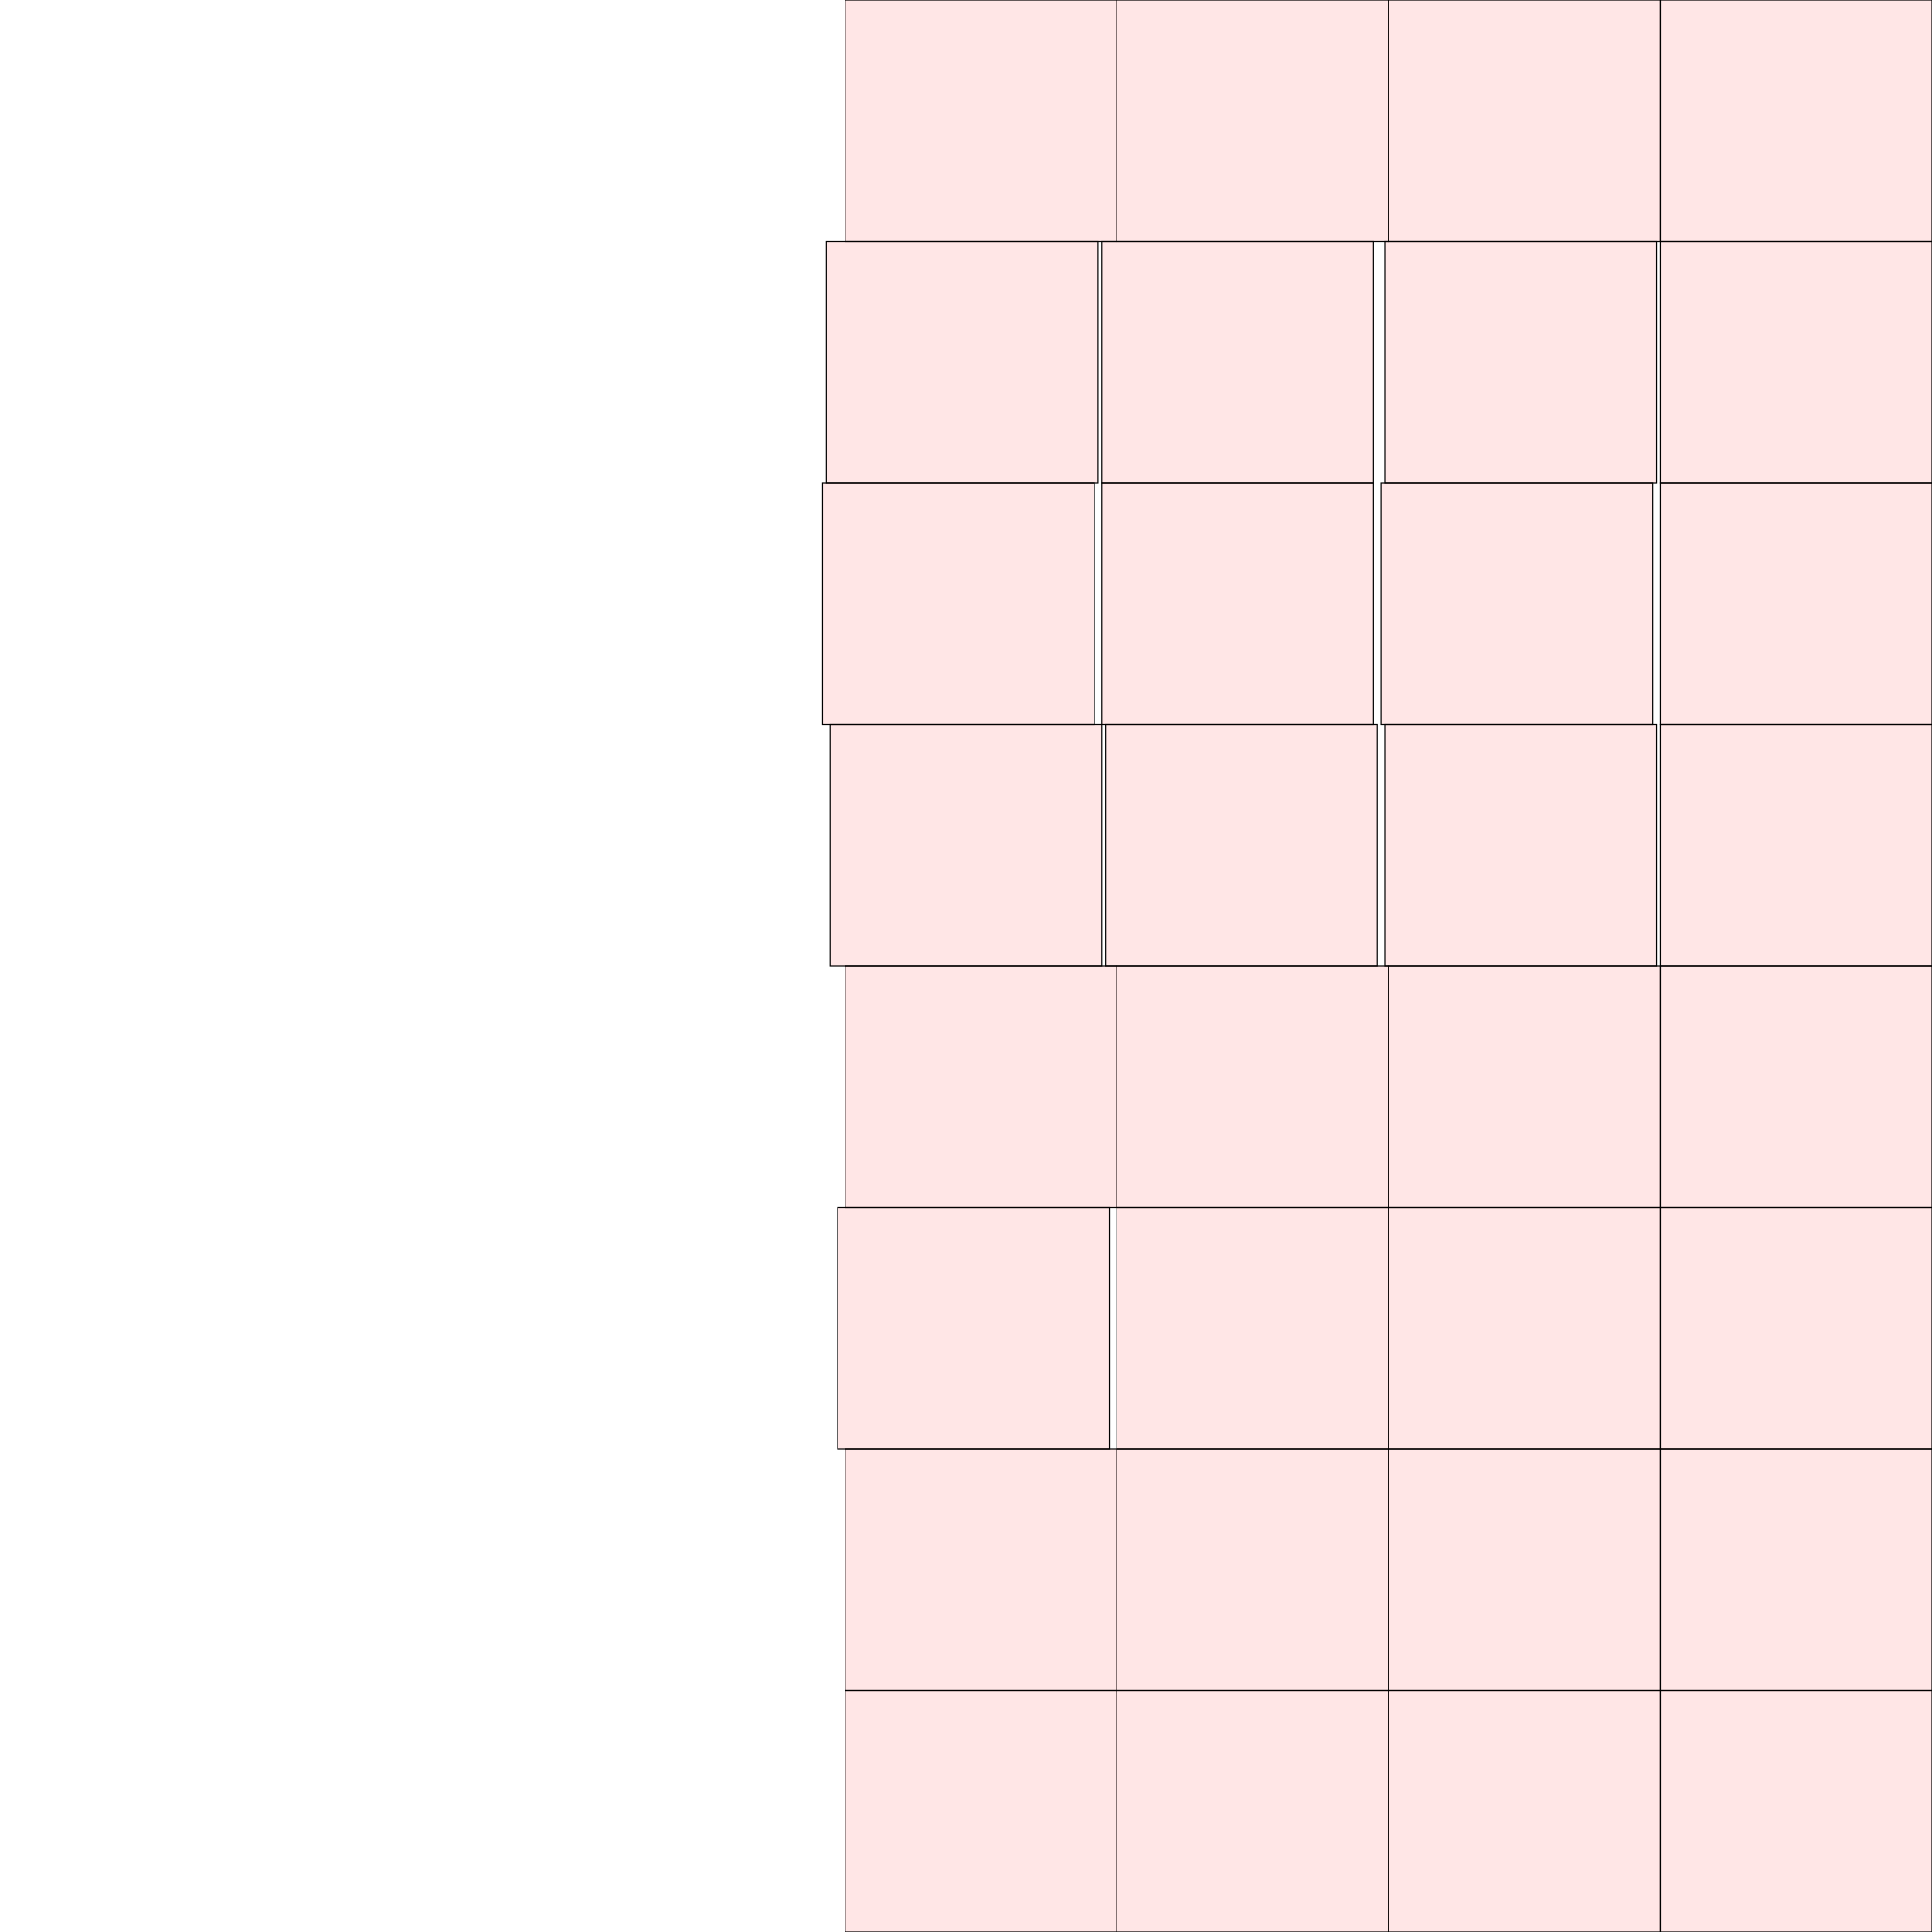 <?xml version="1.0" encoding="UTF-8"?>
<svg xmlns="http://www.w3.org/2000/svg" xmlns:xlink="http://www.w3.org/1999/xlink"
     width="2048" height="2048" viewBox="0 0 2048 2048">
<defs>
</defs>
<rect x="1760" y="0" width="288" height="256" stroke="black" fill="red" fill-opacity="0.1" id="0">
<title>sprite_16</title>
</rect>
<rect x="1472" y="0" width="288" height="256" stroke="black" fill="red" fill-opacity="0.1" id="1">
<title>sprite_17</title>
</rect>
<rect x="1184" y="0" width="288" height="256" stroke="black" fill="red" fill-opacity="0.1" id="2">
<title>sprite_18</title>
</rect>
<rect x="896" y="0" width="288" height="256" stroke="black" fill="red" fill-opacity="0.1" id="3">
<title>sprite_19</title>
</rect>
<rect x="1760" y="256" width="288" height="256" stroke="black" fill="red" fill-opacity="0.1" id="4">
<title>sprite_20</title>
</rect>
<rect x="1468" y="256" width="288" height="256" stroke="black" fill="red" fill-opacity="0.1" id="5">
<title>sprite_21</title>
</rect>
<rect x="1168" y="256" width="288" height="256" stroke="black" fill="red" fill-opacity="0.1" id="6">
<title>sprite_22</title>
</rect>
<rect x="876" y="256" width="288" height="256" stroke="black" fill="red" fill-opacity="0.1" id="7">
<title>sprite_23</title>
</rect>
<rect x="1760" y="512" width="288" height="256" stroke="black" fill="red" fill-opacity="0.1" id="8">
<title>sprite_24</title>
</rect>
<rect x="1464" y="512" width="288" height="256" stroke="black" fill="red" fill-opacity="0.1" id="9">
<title>sprite_25</title>
</rect>
<rect x="1168" y="512" width="288" height="256" stroke="black" fill="red" fill-opacity="0.1" id="10">
<title>sprite_26</title>
</rect>
<rect x="872" y="512" width="288" height="256" stroke="black" fill="red" fill-opacity="0.1" id="11">
<title>sprite_27</title>
</rect>
<rect x="1760" y="768" width="288" height="256" stroke="black" fill="red" fill-opacity="0.1" id="12">
<title>sprite_28</title>
</rect>
<rect x="1468" y="768" width="288" height="256" stroke="black" fill="red" fill-opacity="0.1" id="13">
<title>sprite_29</title>
</rect>
<rect x="1172" y="768" width="288" height="256" stroke="black" fill="red" fill-opacity="0.1" id="14">
<title>sprite_30</title>
</rect>
<rect x="880" y="768" width="288" height="256" stroke="black" fill="red" fill-opacity="0.1" id="15">
<title>sprite_31</title>
</rect>
<rect x="1760" y="1536" width="288" height="256" stroke="black" fill="red" fill-opacity="0.1" id="16">
<title>sprite_32</title>
</rect>
<rect x="1472" y="1536" width="288" height="256" stroke="black" fill="red" fill-opacity="0.1" id="17">
<title>sprite_33</title>
</rect>
<rect x="1184" y="1536" width="288" height="256" stroke="black" fill="red" fill-opacity="0.1" id="18">
<title>sprite_34</title>
</rect>
<rect x="896" y="1536" width="288" height="256" stroke="black" fill="red" fill-opacity="0.1" id="19">
<title>sprite_35</title>
</rect>
<rect x="1760" y="1792" width="288" height="256" stroke="black" fill="red" fill-opacity="0.1" id="20">
<title>sprite_36</title>
</rect>
<rect x="1472" y="1792" width="288" height="256" stroke="black" fill="red" fill-opacity="0.1" id="21">
<title>sprite_37</title>
</rect>
<rect x="1184" y="1792" width="288" height="256" stroke="black" fill="red" fill-opacity="0.1" id="22">
<title>sprite_38</title>
</rect>
<rect x="896" y="1792" width="288" height="256" stroke="black" fill="red" fill-opacity="0.1" id="23">
<title>sprite_39</title>
</rect>
<rect x="1760" y="1024" width="288" height="256" stroke="black" fill="red" fill-opacity="0.1" id="24">
<title>sprite_40</title>
</rect>
<rect x="1472" y="1024" width="288" height="256" stroke="black" fill="red" fill-opacity="0.1" id="25">
<title>sprite_41</title>
</rect>
<rect x="1184" y="1024" width="288" height="256" stroke="black" fill="red" fill-opacity="0.1" id="26">
<title>sprite_42</title>
</rect>
<rect x="888" y="1280" width="288" height="256" stroke="black" fill="red" fill-opacity="0.1" id="27">
<title>sprite_43</title>
</rect>
<rect x="1760" y="1280" width="288" height="256" stroke="black" fill="red" fill-opacity="0.1" id="28">
<title>sprite_44</title>
</rect>
<rect x="1472" y="1280" width="288" height="256" stroke="black" fill="red" fill-opacity="0.1" id="29">
<title>sprite_45</title>
</rect>
<rect x="1184" y="1280" width="288" height="256" stroke="black" fill="red" fill-opacity="0.1" id="30">
<title>sprite_46</title>
</rect>
<rect x="896" y="1024" width="288" height="256" stroke="black" fill="red" fill-opacity="0.1" id="31">
<title>sprite_47</title>
</rect>
</svg>